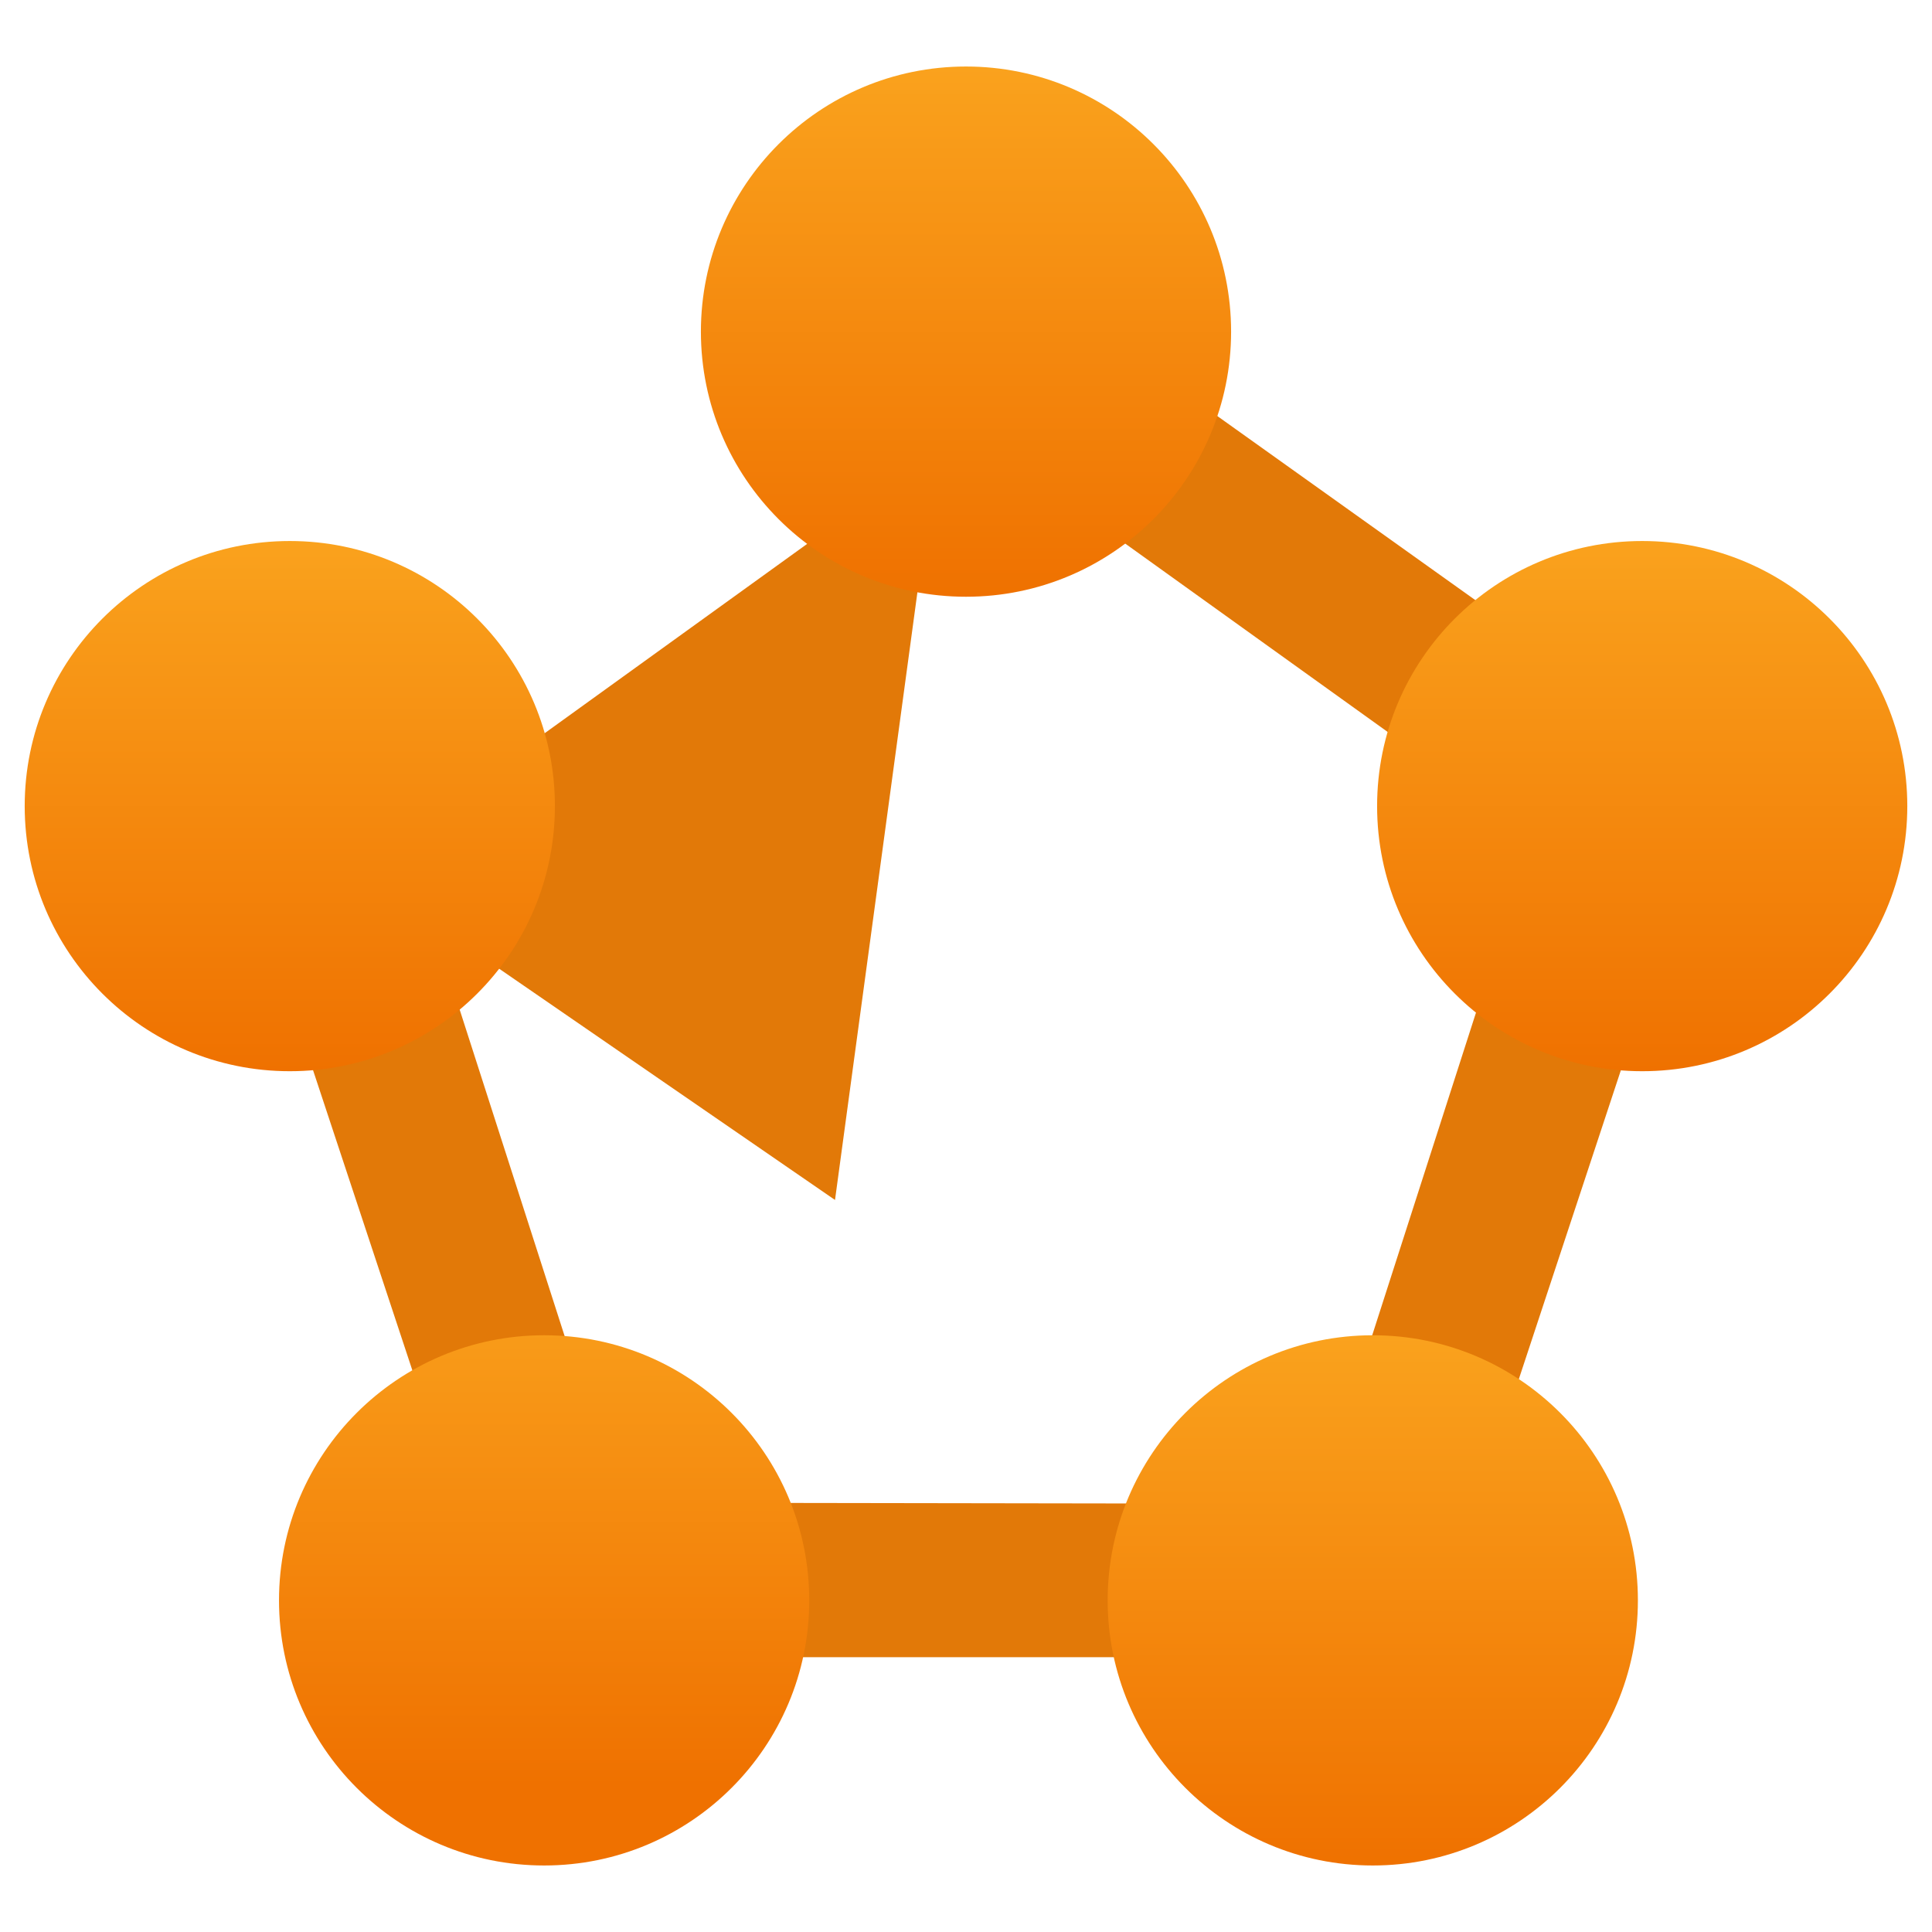 <?xml version="1.0" encoding="UTF-8"?>
<svg xmlns="http://www.w3.org/2000/svg" xmlns:xlink="http://www.w3.org/1999/xlink" width="70pt" height="70pt" viewBox="0 0 70 70" version="1.1">
<defs>
<linearGradient id="linear0" gradientUnits="userSpaceOnUse" x1="2525.57" y1="-412.026" x2="2525.544" y2="-402.136" gradientTransform="matrix(1.944,0.004,0.004,-1.944,-4888.998,-746.344)">
<stop offset="0" style="stop-color:rgb(93.725%,44.314%,0%);stop-opacity:1;"/>
<stop offset="1" style="stop-color:rgb(98.039%,63.529%,11.373%);stop-opacity:1;"/>
</linearGradient>
<linearGradient id="linear1" gradientUnits="userSpaceOnUse" x1="12.79" y1="17.38" x2="12.79" y2="12.44" gradientTransform="matrix(3.889,0,0,3.889,0,0)">
<stop offset="0" style="stop-color:rgb(93.725%,44.314%,0%);stop-opacity:1;"/>
<stop offset="1" style="stop-color:rgb(98.039%,63.529%,11.373%);stop-opacity:1;"/>
</linearGradient>
<linearGradient id="linear2" gradientUnits="userSpaceOnUse" x1="15.3" y1="9.98" x2="15.3" y2="5.04" gradientTransform="matrix(3.889,0,0,3.889,0,0)">
<stop offset="0" style="stop-color:rgb(93.725%,44.314%,0%);stop-opacity:1;"/>
<stop offset="1" style="stop-color:rgb(98.039%,63.529%,11.373%);stop-opacity:1;"/>
</linearGradient>
<linearGradient id="linear3" gradientUnits="userSpaceOnUse" x1="2.7" y1="9.98" x2="2.7" y2="5.04" gradientTransform="matrix(3.889,0,0,3.889,0,0)">
<stop offset="0" style="stop-color:rgb(93.725%,44.314%,0%);stop-opacity:1;"/>
<stop offset="1" style="stop-color:rgb(98.039%,63.529%,11.373%);stop-opacity:1;"/>
</linearGradient>
<linearGradient id="linear4" gradientUnits="userSpaceOnUse" x1="9" y1="5.56" x2="9" y2="0.62" gradientTransform="matrix(3.889,0,0,3.889,0,0)">
<stop offset="0" style="stop-color:rgb(93.725%,44.314%,0%);stop-opacity:1;"/>
<stop offset="1" style="stop-color:rgb(98.039%,63.529%,11.373%);stop-opacity:1;"/>
</linearGradient>
</defs>
<g id="surface1">
<path style=" stroke:none;fill-rule:nonzero;fill:rgb(88.627%,47.451%,3.137%);fill-opacity:1;" d="M 62.223 28 L 39.82 12.016 L 35 8.477 L 30.254 43.477 L 7.777 28 L 16.527 54.445 L 18.355 60.043 L 51.801 60.043 L 53.551 54.445 L 62.223 28.195 Z M 22.398 54.445 L 14.621 30.254 L 35 15.555 L 55.535 30.293 L 47.754 54.484 Z "/>
<path style=" stroke:none;fill-rule:nonzero;fill:url(#linear0);" d="M 29.32 57.984 C 29.32 63.289 25.023 67.59 19.715 67.59 C 14.41 67.59 10.109 63.289 10.109 57.984 C 10.109 52.68 14.41 48.379 19.715 48.379 C 25.023 48.379 29.32 52.68 29.32 57.984 Z "/>
<path style=" stroke:none;fill-rule:nonzero;fill:url(#linear1);" d="M 59.344 57.984 C 59.344 63.289 55.043 67.59 49.738 67.59 C 44.434 67.59 40.133 63.289 40.133 57.984 C 40.133 52.68 44.434 48.379 49.738 48.379 C 55.043 48.379 59.344 52.68 59.344 57.984 Z "/>
<path style=" stroke:none;fill-rule:nonzero;fill:url(#linear2);" d="M 69.105 29.207 C 69.105 34.512 64.805 38.812 59.5 38.812 C 54.195 38.812 49.895 34.512 49.895 29.207 C 49.895 23.902 54.195 19.602 59.5 19.602 C 64.805 19.602 69.105 23.902 69.105 29.207 Z "/>
<path style=" stroke:none;fill-rule:nonzero;fill:url(#linear3);" d="M 20.105 29.207 C 20.105 34.512 15.805 38.812 10.5 38.812 C 5.195 38.812 0.895 34.512 0.895 29.207 C 0.895 23.902 5.195 19.602 10.5 19.602 C 15.805 19.602 20.105 23.902 20.105 29.207 Z "/>
<path style=" stroke:none;fill-rule:nonzero;fill:url(#linear4);" d="M 44.605 12.016 C 44.605 17.32 40.305 21.621 35 21.621 C 29.695 21.621 25.395 17.32 25.395 12.016 C 25.395 6.711 29.695 2.41 35 2.41 C 40.305 2.41 44.605 6.711 44.605 12.016 Z "/>
</g>
</svg>
